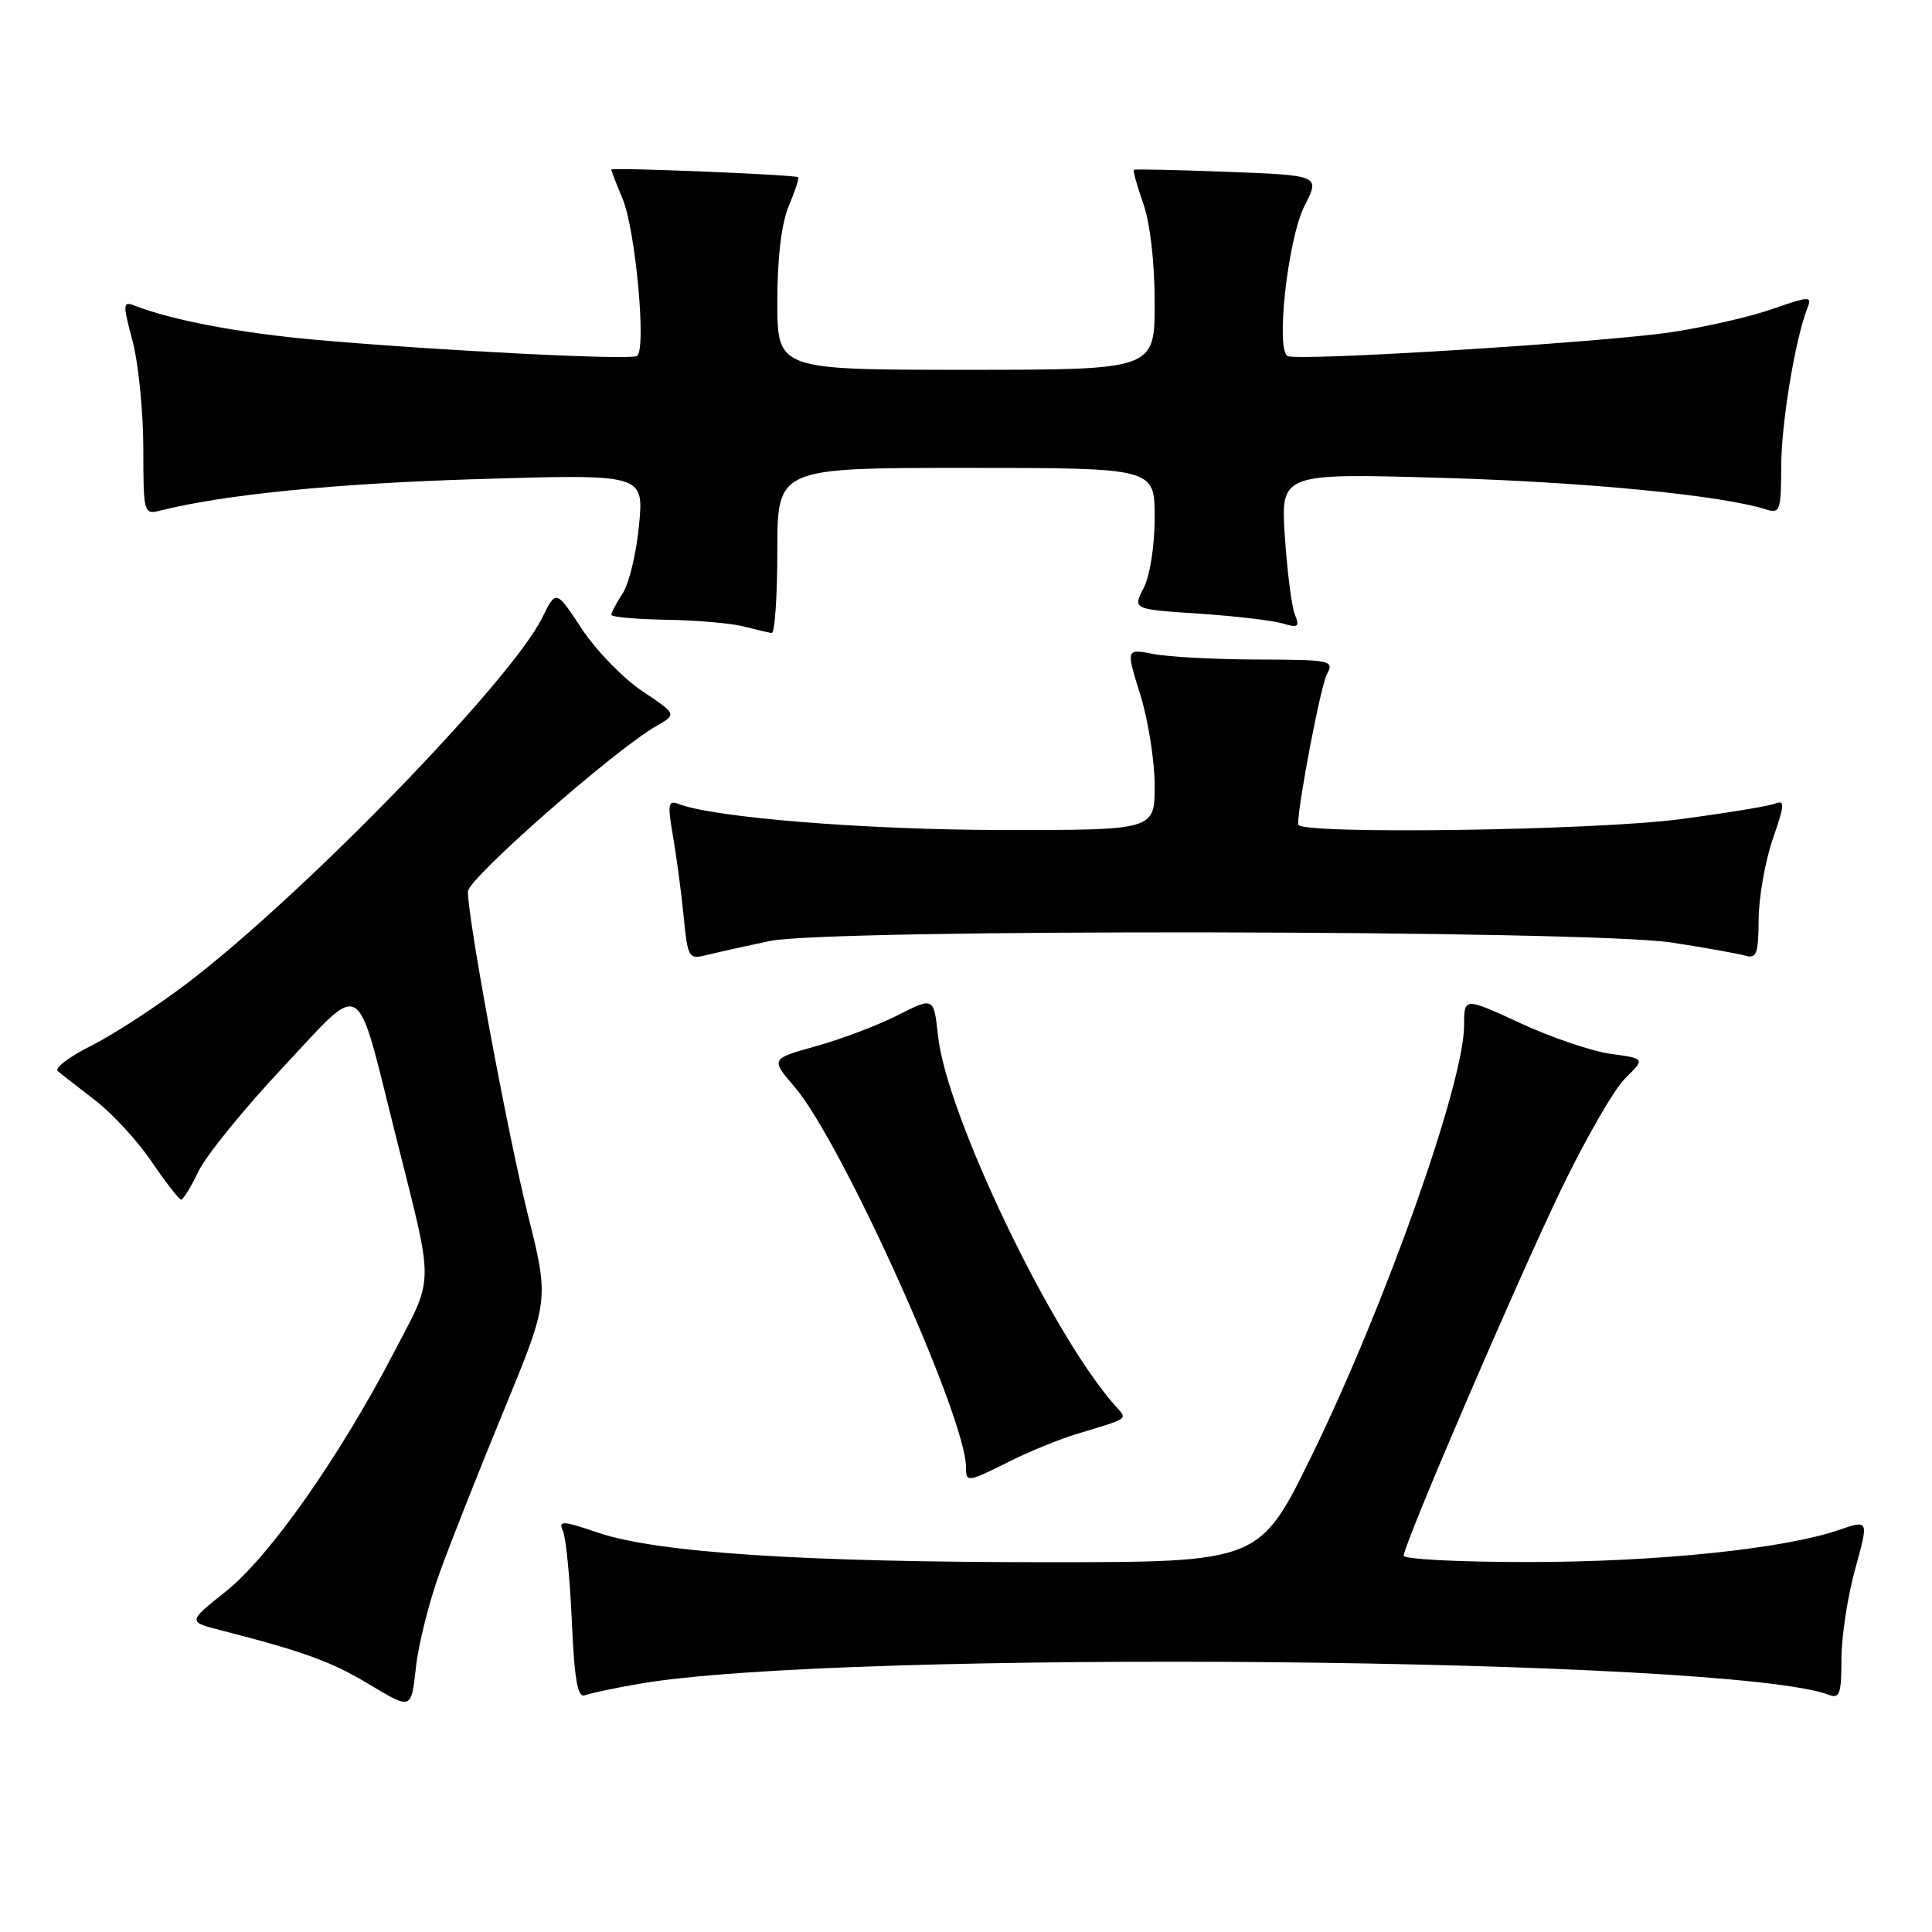 <?xml version="1.0" encoding="UTF-8" standalone="no"?>
<!DOCTYPE svg PUBLIC "-//W3C//DTD SVG 1.1//EN" "http://www.w3.org/Graphics/SVG/1.1/DTD/svg11.dtd" >
<svg xmlns="http://www.w3.org/2000/svg" xmlns:xlink="http://www.w3.org/1999/xlink" version="1.1" viewBox="0 0 256 256">
 <g >
 <path fill="currentColor"
d=" M 58.22 208.50 C 59.60 204.65 63.45 194.92 66.76 186.89 C 72.78 172.27 72.78 172.27 69.93 160.89 C 67.24 150.08 62.00 121.87 62.00 118.13 C 62.00 116.43 81.38 99.41 86.97 96.20 C 89.69 94.64 89.69 94.64 85.09 91.57 C 82.57 89.88 78.97 86.17 77.09 83.32 C 73.68 78.13 73.68 78.13 71.84 81.86 C 67.70 90.23 40.32 118.43 24.94 130.18 C 20.85 133.30 15.09 137.06 12.15 138.53 C 9.21 140.00 7.19 141.53 7.65 141.92 C 8.12 142.32 10.35 144.06 12.60 145.79 C 14.86 147.52 18.24 151.19 20.10 153.94 C 21.97 156.70 23.73 158.95 24.00 158.96 C 24.27 158.97 25.32 157.27 26.31 155.19 C 27.31 153.11 32.33 146.93 37.47 141.45 C 48.38 129.82 47.04 129.01 52.44 150.50 C 57.58 170.97 57.60 168.83 52.16 179.28 C 44.96 193.10 35.69 206.28 29.94 210.86 C 24.88 214.89 24.88 214.89 29.19 216.00 C 40.36 218.87 43.89 220.16 49.00 223.23 C 54.50 226.54 54.50 226.54 55.10 221.02 C 55.42 217.98 56.83 212.35 58.22 208.50 Z  M 84.65 223.12 C 111.14 218.50 229.37 219.60 242.35 224.58 C 243.76 225.12 244.00 224.43 244.00 219.84 C 244.00 216.88 244.82 211.51 245.82 207.91 C 247.63 201.36 247.63 201.36 243.67 202.73 C 236.42 205.22 219.69 206.96 202.75 206.98 C 193.54 206.99 186.00 206.61 186.00 206.14 C 186.00 204.64 200.72 170.39 206.81 157.71 C 210.04 151.00 213.88 144.32 215.34 142.89 C 218.00 140.27 218.00 140.27 213.47 139.65 C 210.97 139.31 205.57 137.48 201.47 135.58 C 194.00 132.13 194.00 132.13 194.00 135.88 C 194.00 143.45 183.61 172.80 173.87 192.75 C 166.92 207.00 166.92 207.00 138.60 207.00 C 106.32 207.00 87.11 205.74 79.29 203.10 C 74.47 201.47 73.97 201.45 74.60 202.89 C 74.99 203.77 75.52 209.14 75.77 214.81 C 76.12 222.66 76.54 225.01 77.51 224.63 C 78.22 224.36 81.43 223.68 84.65 223.12 Z  M 133.78 193.64 C 136.38 192.34 140.30 190.73 142.50 190.06 C 149.85 187.83 149.43 188.14 147.74 186.23 C 139.33 176.75 125.43 147.74 124.30 137.30 C 123.73 132.10 123.73 132.10 118.96 134.52 C 116.33 135.85 111.47 137.70 108.14 138.62 C 102.10 140.30 102.10 140.30 105.31 144.05 C 111.55 151.34 128.00 187.84 128.00 194.40 C 128.00 196.46 128.19 196.44 133.78 193.64 Z  M 101.98 124.69 C 109.83 123.04 210.55 123.22 221.50 124.89 C 225.90 125.57 230.29 126.35 231.25 126.63 C 232.76 127.06 233.00 126.40 233.03 121.82 C 233.05 118.89 233.89 114.11 234.90 111.19 C 236.51 106.51 236.54 105.96 235.14 106.50 C 234.27 106.83 228.62 107.76 222.59 108.55 C 211.16 110.06 172.00 110.60 172.00 109.25 C 172.02 106.42 175.00 90.86 175.83 89.32 C 176.80 87.51 176.36 87.42 166.67 87.39 C 161.08 87.38 154.86 87.05 152.85 86.66 C 149.19 85.95 149.19 85.95 151.10 92.06 C 152.14 95.43 153.00 100.84 153.00 104.09 C 153.00 110.00 153.00 110.00 132.75 109.98 C 114.67 109.96 94.57 108.34 89.91 106.53 C 88.54 105.99 88.44 106.54 89.16 110.71 C 89.62 113.34 90.26 118.13 90.58 121.34 C 91.15 127.05 91.22 127.16 93.81 126.51 C 95.26 126.15 98.94 125.33 101.98 124.69 Z  M 103.00 73.00 C 103.00 62.00 103.00 62.00 128.00 62.00 C 153.00 62.00 153.00 62.00 153.00 68.55 C 153.00 72.33 152.38 76.29 151.54 77.91 C 150.09 80.73 150.09 80.73 158.79 81.31 C 163.58 81.62 168.59 82.21 169.92 82.60 C 172.02 83.23 172.24 83.07 171.57 81.41 C 171.15 80.36 170.56 75.72 170.25 71.10 C 169.70 62.70 169.70 62.70 191.10 63.32 C 210.12 63.87 228.07 65.62 233.96 67.49 C 235.86 68.09 236.00 67.72 236.02 61.82 C 236.03 56.02 237.88 44.91 239.50 40.79 C 240.13 39.22 239.77 39.23 234.84 40.95 C 231.90 41.98 225.90 43.35 221.50 44.01 C 212.49 45.37 171.98 47.89 170.62 47.18 C 169.00 46.34 170.66 31.59 172.85 27.29 C 174.92 23.24 174.92 23.24 162.71 22.77 C 155.99 22.52 150.38 22.39 150.24 22.50 C 150.10 22.60 150.66 24.61 151.49 26.97 C 152.40 29.56 153.00 34.77 153.00 40.13 C 153.00 49.00 153.00 49.00 128.00 49.00 C 103.00 49.00 103.00 49.00 103.00 39.97 C 103.00 34.17 103.54 29.64 104.51 27.31 C 105.35 25.32 105.91 23.60 105.76 23.48 C 105.35 23.15 81.00 22.15 81.00 22.47 C 81.00 22.63 81.67 24.36 82.49 26.32 C 84.23 30.48 85.69 46.50 84.39 47.18 C 83.33 47.73 58.24 46.47 42.00 45.04 C 31.82 44.14 22.93 42.47 17.82 40.49 C 16.27 39.89 16.25 40.25 17.56 45.17 C 18.34 48.10 18.98 54.49 18.99 59.36 C 19.00 68.05 19.04 68.21 21.26 67.65 C 29.79 65.51 44.54 64.05 63.40 63.48 C 85.31 62.82 85.31 62.82 84.68 69.55 C 84.33 73.25 83.36 77.32 82.52 78.60 C 81.69 79.88 81.00 81.17 81.00 81.46 C 81.00 81.76 84.26 82.05 88.25 82.12 C 92.24 82.18 96.85 82.58 98.50 83.00 C 100.15 83.42 101.84 83.82 102.25 83.88 C 102.66 83.95 103.00 79.05 103.00 73.00 Z "/>
</g>
</svg>